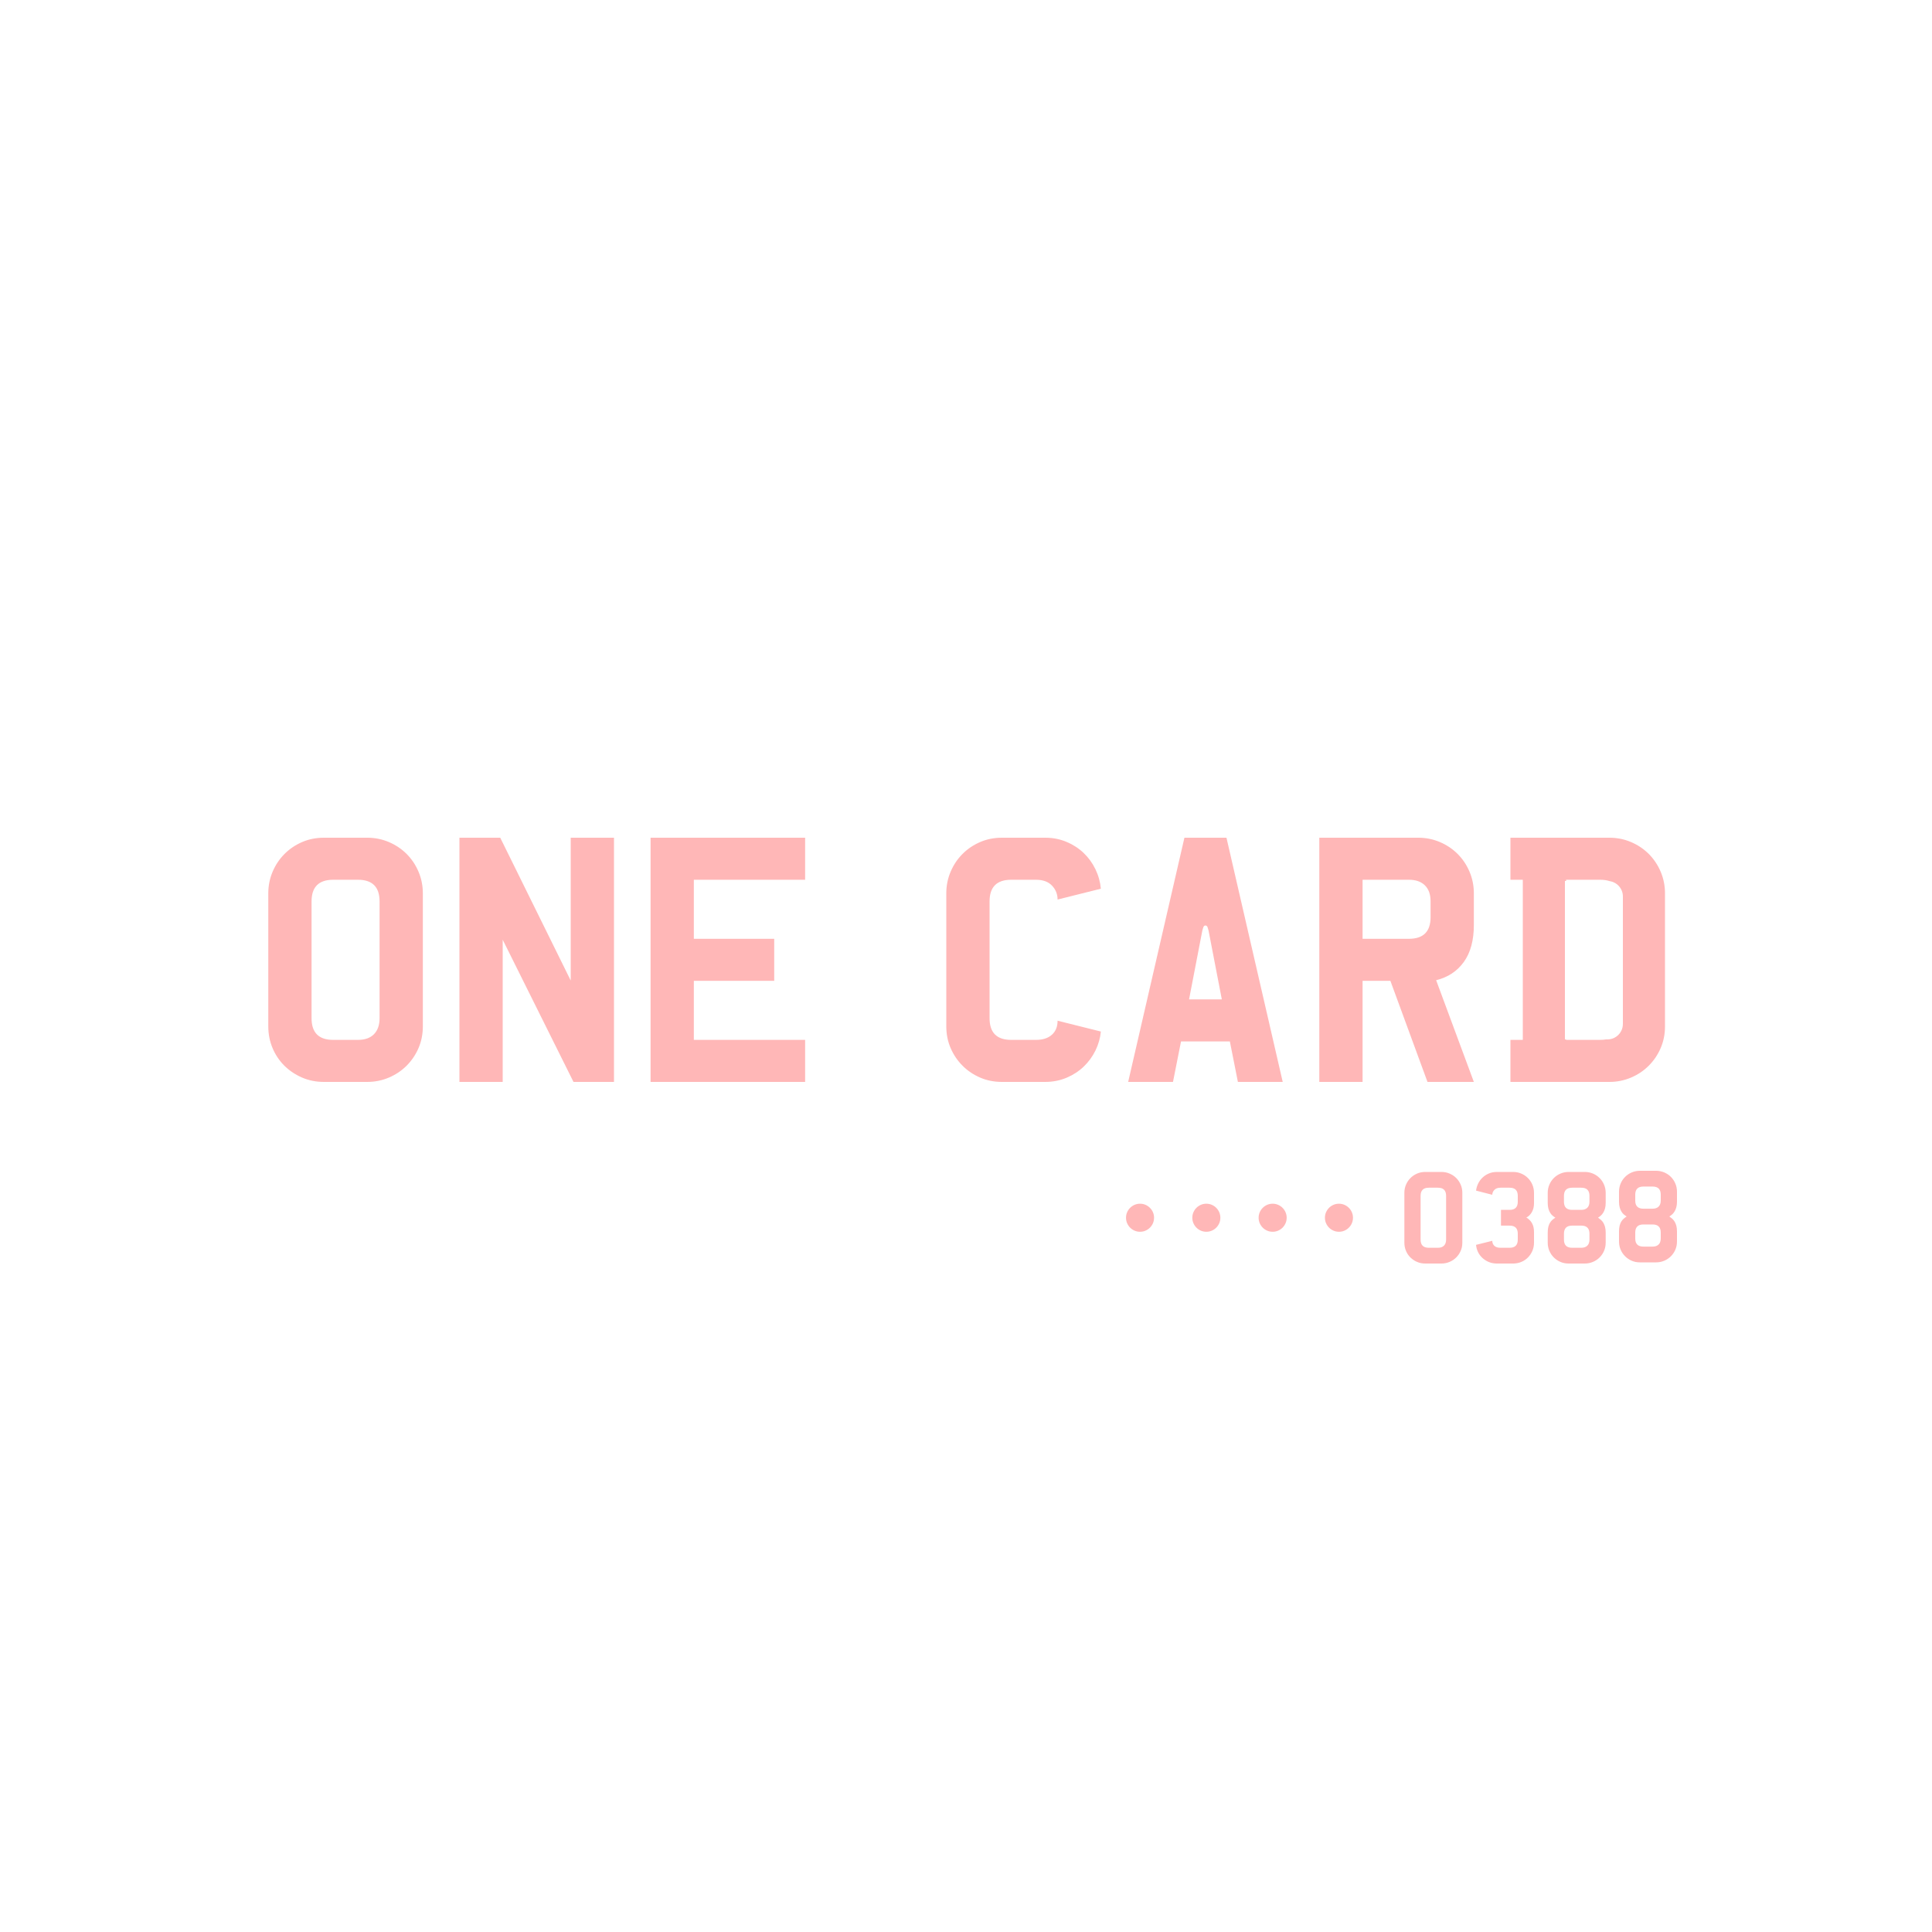 <?xml version="1.0" encoding="UTF-8"?>
<svg width="500px" height="500px" viewBox="0 0 500 500" version="1.1" xmlns="http://www.w3.org/2000/svg" xmlns:xlink="http://www.w3.org/1999/xlink">
    <title>one card</title>
    <g id="one-card" stroke="none" stroke-width="1" fill="none" fill-rule="evenodd">
        <path d="M95.033,216.8 C97.007,216.8 98.873,217.173 100.633,217.92 C102.393,218.667 103.927,219.693 105.233,221 C106.54,222.307 107.567,223.84 108.313,225.6 C109.06,227.36 109.433,229.227 109.433,231.2 L109.433,265.6 C109.433,267.627 109.06,269.507 108.313,271.24 C107.567,272.973 106.54,274.493 105.233,275.8 C103.927,277.107 102.393,278.133 100.633,278.88 C98.873,279.627 97.007,280 95.033,280 L83.833,280 C81.807,280 79.927,279.627 78.193,278.88 C76.46,278.133 74.94,277.12 73.633,275.84 C72.327,274.56 71.3,273.04 70.553,271.28 C69.807,269.52 69.433,267.627 69.433,265.6 L69.433,231.2 C69.433,229.227 69.807,227.36 70.553,225.6 C71.3,223.84 72.327,222.307 73.633,221 C74.94,219.693 76.46,218.667 78.193,217.92 C79.927,217.173 81.807,216.8 83.833,216.8 L95.033,216.8 Z M129.46,216.8 L147.7,253.76 L147.7,216.8 L158.9,216.8 L158.9,280 L148.42,280 L130.1,243.2 L130.1,280 L118.9,280 L118.9,216.8 L129.46,216.8 Z M208.367,216.8 L208.367,227.68 L179.567,227.68 L179.567,242.96 L200.367,242.96 L200.367,253.84 L179.567,253.84 L179.567,269.12 L208.367,269.12 L208.367,280 L168.367,280 L168.367,216.8 L208.367,216.8 Z M270.5,216.8 C272.473,216.8 274.313,217.16 276.02,217.88 C277.727,218.6 279.207,219.56 280.46,220.76 C281.713,221.96 282.727,223.36 283.5,224.96 C284.273,226.56 284.74,228.24 284.9,230 L273.7,232.8 C273.7,231.413 273.22,230.213 272.26,229.2 C271.3,228.187 269.913,227.68 268.1,227.68 L261.7,227.68 C257.967,227.68 256.1,229.547 256.1,233.28 L256.1,263.52 C256.1,267.253 257.967,269.12 261.7,269.12 L268.1,269.12 C269.86,269.12 271.233,268.68 272.22,267.8 C273.207,266.92 273.7,265.707 273.7,264.16 L284.9,266.96 C284.74,268.667 284.273,270.307 283.5,271.88 C282.727,273.453 281.713,274.84 280.46,276.04 C279.207,277.24 277.727,278.2 276.02,278.92 C274.313,279.64 272.473,280 270.5,280 L259.3,280 C257.273,280 255.393,279.627 253.66,278.88 C251.927,278.133 250.407,277.107 249.1,275.8 C247.793,274.493 246.767,272.973 246.02,271.24 C245.273,269.507 244.9,267.627 244.9,265.6 L244.9,231.2 C244.9,229.227 245.273,227.36 246.02,225.6 C246.767,223.84 247.793,222.307 249.1,221 C250.407,219.693 251.927,218.667 253.66,217.92 C255.393,217.173 257.273,216.8 259.3,216.8 L270.5,216.8 Z M317.407,216.8 L331.967,280 L320.367,280 L318.287,269.52 L305.647,269.52 L303.567,280 L291.967,280 L306.527,216.8 L317.407,216.8 Z M367.033,216.8 C369.007,216.8 370.873,217.173 372.633,217.92 C374.393,218.667 375.927,219.693 377.233,221 C378.54,222.307 379.567,223.84 380.313,225.6 C381.06,227.36 381.433,229.227 381.433,231.2 L381.433,239.36 C381.433,243.36 380.567,246.56 378.833,248.96 C377.1,251.36 374.713,252.933 371.673,253.68 L381.433,280 L369.433,280 L359.833,253.84 L352.633,253.84 L352.633,280 L341.433,280 L341.433,216.8 L367.033,216.8 Z M416.5,216.8 C418.473,216.8 420.34,217.173 422.1,217.92 C423.86,218.667 425.393,219.693 426.7,221 C428.007,222.307 429.033,223.84 429.78,225.6 C430.527,227.36 430.9,229.227 430.9,231.2 L430.9,265.6 C430.9,267.627 430.527,269.507 429.78,271.24 C429.033,272.973 428.007,274.493 426.7,275.8 C425.393,277.107 423.86,278.133 422.1,278.88 C420.34,279.627 418.473,280 416.5,280 L390.9,280 L390.9,269.12 L394.1,269.12 L394.1,227.68 L390.9,227.68 L390.9,216.8 L416.5,216.8 Z M92.633,227.68 L86.233,227.68 C82.5,227.68 80.633,229.547 80.633,233.28 L80.633,263.52 C80.633,267.253 82.5,269.12 86.233,269.12 L92.633,269.12 C94.447,269.12 95.833,268.627 96.793,267.64 C97.753,266.653 98.233,265.28 98.233,263.52 L98.233,233.28 C98.233,229.547 96.367,227.68 92.633,227.68 Z M414.1,227.68 L405.3,227.68 L405.299,227.999 L405,228 L405,269 L405.299,268.999 L405.3,269.12 L414.1,269.12 C414.646,269.12 415.153,269.08 415.619,269 L416,269 C418.209,269 420,267.209 420,265 L420,265 L420,232 C420,229.989 418.516,228.325 416.584,228.042 C415.877,227.801 415.049,227.68 414.1,227.68 L414.1,227.68 Z M311.967,239.52 C311.7,239.52 311.513,239.68 311.407,240 C311.3,240.32 311.22,240.587 311.167,240.8 L307.727,258.64 L316.207,258.64 L312.767,240.8 C312.713,240.587 312.633,240.32 312.527,240 C312.42,239.68 312.233,239.52 311.967,239.52 Z M364.633,227.68 L352.633,227.68 L352.633,242.96 L364.633,242.96 C368.367,242.96 370.233,241.093 370.233,237.36 L370.233,233.28 C370.233,231.467 369.74,230.08 368.753,229.12 C367.767,228.16 366.393,227.68 364.633,227.68 Z" fill="#FFB7B7" fill-rule="nonzero"></path>
        <path d="M298.67,315.15 C298.67,315.65 298.575,316.12 298.385,316.56 C298.195,317 297.935,317.385 297.605,317.715 C297.275,318.045 296.89,318.305 296.45,318.495 C296.01,318.685 295.54,318.78 295.04,318.78 C294.54,318.78 294.07,318.685 293.63,318.495 C293.19,318.305 292.805,318.045 292.475,317.715 C292.145,317.385 291.885,317 291.695,316.56 C291.505,316.12 291.41,315.65 291.41,315.15 C291.41,314.65 291.505,314.18 291.695,313.74 C291.885,313.3 292.145,312.915 292.475,312.585 C292.805,312.255 293.19,311.995 293.63,311.805 C294.07,311.615 294.54,311.52 295.04,311.52 C295.54,311.52 296.01,311.615 296.45,311.805 C296.89,311.995 297.275,312.255 297.605,312.585 C297.935,312.915 298.195,313.3 298.385,313.74 C298.575,314.18 298.67,314.65 298.67,315.15 Z M315.83,315.15 C315.83,315.65 315.735,316.12 315.545,316.56 C315.355,317 315.095,317.385 314.765,317.715 C314.435,318.045 314.05,318.305 313.61,318.495 C313.17,318.685 312.7,318.78 312.2,318.78 C311.7,318.78 311.23,318.685 310.79,318.495 C310.35,318.305 309.965,318.045 309.635,317.715 C309.305,317.385 309.045,317 308.855,316.56 C308.665,316.12 308.57,315.65 308.57,315.15 C308.57,314.65 308.665,314.18 308.855,313.74 C309.045,313.3 309.305,312.915 309.635,312.585 C309.965,312.255 310.35,311.995 310.79,311.805 C311.23,311.615 311.7,311.52 312.2,311.52 C312.7,311.52 313.17,311.615 313.61,311.805 C314.05,311.995 314.435,312.255 314.765,312.585 C315.095,312.915 315.355,313.3 315.545,313.74 C315.735,314.18 315.83,314.65 315.83,315.15 Z M332.99,315.15 C332.99,315.65 332.895,316.12 332.705,316.56 C332.515,317 332.255,317.385 331.925,317.715 C331.595,318.045 331.21,318.305 330.77,318.495 C330.33,318.685 329.86,318.78 329.36,318.78 C328.86,318.78 328.39,318.685 327.95,318.495 C327.51,318.305 327.125,318.045 326.795,317.715 C326.465,317.385 326.205,317 326.015,316.56 C325.825,316.12 325.73,315.65 325.73,315.15 C325.73,314.65 325.825,314.18 326.015,313.74 C326.205,313.3 326.465,312.915 326.795,312.585 C327.125,312.255 327.51,311.995 327.95,311.805 C328.39,311.615 328.86,311.52 329.36,311.52 C329.86,311.52 330.33,311.615 330.77,311.805 C331.21,311.995 331.595,312.255 331.925,312.585 C332.255,312.915 332.515,313.3 332.705,313.74 C332.895,314.18 332.99,314.65 332.99,315.15 Z M350.15,315.15 C350.15,315.65 350.055,316.12 349.865,316.56 C349.675,317 349.415,317.385 349.085,317.715 C348.755,318.045 348.37,318.305 347.93,318.495 C347.49,318.685 347.02,318.78 346.52,318.78 C346.02,318.78 345.55,318.685 345.11,318.495 C344.67,318.305 344.285,318.045 343.955,317.715 C343.625,317.385 343.365,317 343.175,316.56 C342.985,316.12 342.89,315.65 342.89,315.15 C342.89,314.65 342.985,314.18 343.175,313.74 C343.365,313.3 343.625,312.915 343.955,312.585 C344.285,312.255 344.67,311.995 345.11,311.805 C345.55,311.615 346.02,311.52 346.52,311.52 C347.02,311.52 347.49,311.615 347.93,311.805 C348.37,311.995 348.755,312.255 349.085,312.585 C349.415,312.915 349.675,313.3 349.865,313.74 C350.055,314.18 350.15,314.65 350.15,315.15 Z M378.45,321.6 C378.45,322.36 378.31,323.065 378.03,323.715 C377.75,324.365 377.365,324.935 376.875,325.425 C376.385,325.915 375.81,326.3 375.15,326.58 C374.49,326.86 373.79,327 373.05,327 L368.85,327 C368.09,327 367.385,326.86 366.735,326.58 C366.085,326.3 365.515,325.92 365.025,325.44 C364.535,324.96 364.15,324.39 363.87,323.73 C363.59,323.07 363.45,322.36 363.45,321.6 L363.45,308.7 C363.45,307.96 363.59,307.26 363.87,306.6 C364.15,305.94 364.535,305.365 365.025,304.875 C365.515,304.385 366.085,304 366.735,303.72 C367.385,303.44 368.09,303.3 368.85,303.3 L373.05,303.3 C373.79,303.3 374.49,303.44 375.15,303.72 C375.81,304 376.385,304.385 376.875,304.875 C377.365,305.365 377.75,305.94 378.03,306.6 C378.31,307.26 378.45,307.96 378.45,308.7 L378.45,321.6 Z M374.25,320.82 L374.25,309.48 C374.25,308.08 373.55,307.38 372.15,307.38 L369.75,307.38 C368.35,307.38 367.65,308.08 367.65,309.48 L367.65,320.82 C367.65,322.22 368.35,322.92 369.75,322.92 L372.15,322.92 C372.83,322.92 373.35,322.735 373.71,322.365 C374.07,321.995 374.25,321.48 374.25,320.82 Z M397,321.6 C397,322.36 396.86,323.065 396.58,323.715 C396.3,324.365 395.92,324.935 395.44,325.425 C394.96,325.915 394.39,326.3 393.73,326.58 C393.07,326.86 392.36,327 391.6,327 L387.4,327 C386.64,327 385.945,326.87 385.315,326.61 C384.685,326.35 384.13,326 383.65,325.56 C383.17,325.12 382.79,324.61 382.51,324.03 C382.23,323.45 382.06,322.83 382,322.17 L386.2,321.12 C386.2,321.64 386.375,322.07 386.725,322.41 C387.075,322.75 387.6,322.92 388.3,322.92 L390.7,322.92 C392.1,322.92 392.8,322.22 392.8,320.82 L392.8,319.29 C392.8,317.89 392.1,317.19 390.7,317.19 L388.45,317.19 L388.45,313.11 L390.7,313.11 C392.1,313.11 392.8,312.41 392.8,311.01 L392.8,309.48 C392.8,308.08 392.1,307.38 390.7,307.38 L388.3,307.38 C387.62,307.38 387.1,307.57 386.74,307.95 C386.38,308.33 386.2,308.75 386.2,309.21 L382,308.13 C382.08,307.49 382.265,306.875 382.555,306.285 C382.845,305.695 383.225,305.18 383.695,304.74 C384.165,304.3 384.71,303.95 385.33,303.69 C385.95,303.43 386.64,303.3 387.4,303.3 L391.6,303.3 C392.34,303.3 393.04,303.44 393.7,303.72 C394.36,304 394.935,304.385 395.425,304.875 C395.915,305.365 396.3,305.94 396.58,306.6 C396.86,307.26 397,307.96 397,308.7 L397,311.43 C397,312.29 396.815,313.045 396.445,313.695 C396.075,314.345 395.6,314.81 395.02,315.09 C395.66,315.47 396.15,315.965 396.49,316.575 C396.83,317.185 397,317.94 397,318.84 L397,321.6 Z M415.55,321.6 C415.55,322.36 415.41,323.065 415.13,323.715 C414.85,324.365 414.465,324.935 413.975,325.425 C413.485,325.915 412.91,326.3 412.25,326.58 C411.59,326.86 410.89,327 410.15,327 L405.95,327 C405.19,327 404.485,326.86 403.835,326.58 C403.185,326.3 402.615,325.915 402.125,325.425 C401.635,324.935 401.25,324.365 400.97,323.715 C400.69,323.065 400.55,322.36 400.55,321.6 L400.55,318.99 C400.55,318.43 400.6,317.945 400.7,317.535 C400.8,317.125 400.94,316.77 401.12,316.47 C401.3,316.17 401.51,315.915 401.75,315.705 C401.99,315.495 402.25,315.3 402.53,315.12 C402.31,315 402.08,314.84 401.84,314.64 C401.6,314.44 401.385,314.19 401.195,313.89 C401.005,313.59 400.85,313.23 400.73,312.81 C400.61,312.39 400.55,311.89 400.55,311.31 L400.55,308.7 C400.55,307.96 400.69,307.26 400.97,306.6 C401.25,305.94 401.635,305.365 402.125,304.875 C402.615,304.385 403.19,304 403.85,303.72 C404.51,303.44 405.21,303.3 405.95,303.3 L410.15,303.3 C410.89,303.3 411.59,303.44 412.25,303.72 C412.91,304 413.485,304.385 413.975,304.875 C414.465,305.365 414.85,305.94 415.13,306.6 C415.41,307.26 415.55,307.96 415.55,308.7 L415.55,311.31 C415.55,311.87 415.49,312.36 415.37,312.78 C415.25,313.2 415.095,313.56 414.905,313.86 C414.715,314.16 414.5,314.415 414.26,314.625 C414.02,314.835 413.79,315 413.57,315.12 C413.83,315.3 414.08,315.495 414.32,315.705 C414.56,315.915 414.77,316.17 414.95,316.47 C415.13,316.77 415.275,317.125 415.385,317.535 C415.495,317.945 415.55,318.43 415.55,318.99 L415.55,321.6 Z M411.35,311.01 L411.35,309.48 C411.35,308.08 410.65,307.38 409.25,307.38 L406.85,307.38 C405.45,307.38 404.75,308.08 404.75,309.48 L404.75,311.01 C404.75,312.41 405.45,313.11 406.85,313.11 L409.25,313.11 C409.91,313.11 410.425,312.93 410.795,312.57 C411.165,312.21 411.35,311.69 411.35,311.01 Z M411.35,320.82 L411.35,319.29 C411.35,317.89 410.65,317.19 409.25,317.19 L406.85,317.19 C405.45,317.19 404.75,317.89 404.75,319.29 L404.75,320.82 C404.75,322.22 405.45,322.92 406.85,322.92 L409.25,322.92 C409.91,322.92 410.425,322.74 410.795,322.38 C411.165,322.02 411.35,321.5 411.35,320.82 Z" id="••••0388" fill="#FFB7B7" fill-rule="nonzero"></path>
        <path d="M428.6,303 C429.34,303 430.04,303.14 430.7,303.42 C431.36,303.7 431.935,304.085 432.425,304.575 C432.915,305.065 433.3,305.64 433.58,306.3 C433.86,306.96 434,307.66 434,308.4 L434,311.01 C434,311.57 433.94,312.06 433.82,312.48 C433.7,312.9 433.545,313.26 433.355,313.56 C433.165,313.86 432.95,314.115 432.71,314.325 C432.47,314.535 432.24,314.7 432.02,314.82 C432.28,315 432.53,315.195 432.77,315.405 C433.01,315.615 433.22,315.87 433.4,316.17 C433.58,316.47 433.725,316.825 433.835,317.235 C433.945,317.645 434,318.13 434,318.69 L434,321.3 C434,322.06 433.86,322.765 433.58,323.415 C433.3,324.065 432.915,324.635 432.425,325.125 C431.935,325.615 431.36,326 430.7,326.28 C430.04,326.56 429.34,326.7 428.6,326.7 L424.4,326.7 C423.64,326.7 422.935,326.56 422.285,326.28 C421.635,326 421.065,325.615 420.575,325.125 C420.085,324.635 419.7,324.065 419.42,323.415 C419.14,322.765 419,322.06 419,321.3 L419,318.69 C419,318.13 419.05,317.645 419.15,317.235 C419.25,316.825 419.39,316.47 419.57,316.17 C419.75,315.87 419.96,315.615 420.2,315.405 C420.44,315.195 420.7,315 420.98,314.82 C420.76,314.7 420.53,314.54 420.29,314.34 C420.05,314.14 419.835,313.89 419.645,313.59 C419.455,313.29 419.3,312.93 419.18,312.51 C419.06,312.09 419,311.59 419,311.01 L419,308.4 C419,307.66 419.14,306.96 419.42,306.3 C419.7,305.64 420.085,305.065 420.575,304.575 C421.065,304.085 421.64,303.7 422.3,303.42 C422.96,303.14 423.66,303 424.4,303 L428.6,303 Z M427.7,316.89 L425.3,316.89 C423.9,316.89 423.2,317.59 423.2,318.99 L423.2,318.99 L423.2,320.52 C423.2,321.92 423.9,322.62 425.3,322.62 L425.3,322.62 L427.7,322.62 C428.36,322.62 428.875,322.44 429.245,322.08 C429.615,321.72 429.8,321.2 429.8,320.52 L429.8,320.52 L429.8,318.99 C429.8,317.59 429.1,316.89 427.7,316.89 L427.7,316.89 Z M427.7,307.08 L425.3,307.08 C423.9,307.08 423.2,307.78 423.2,309.18 L423.2,310.71 C423.2,312.11 423.9,312.81 425.3,312.81 L427.7,312.81 C428.36,312.81 428.875,312.63 429.245,312.27 C429.615,311.91 429.8,311.39 429.8,310.71 L429.8,309.18 C429.8,307.78 429.1,307.08 427.7,307.08 Z" id="Combined-Shape" fill="#FFB7B7"></path>
    </g>
</svg>
